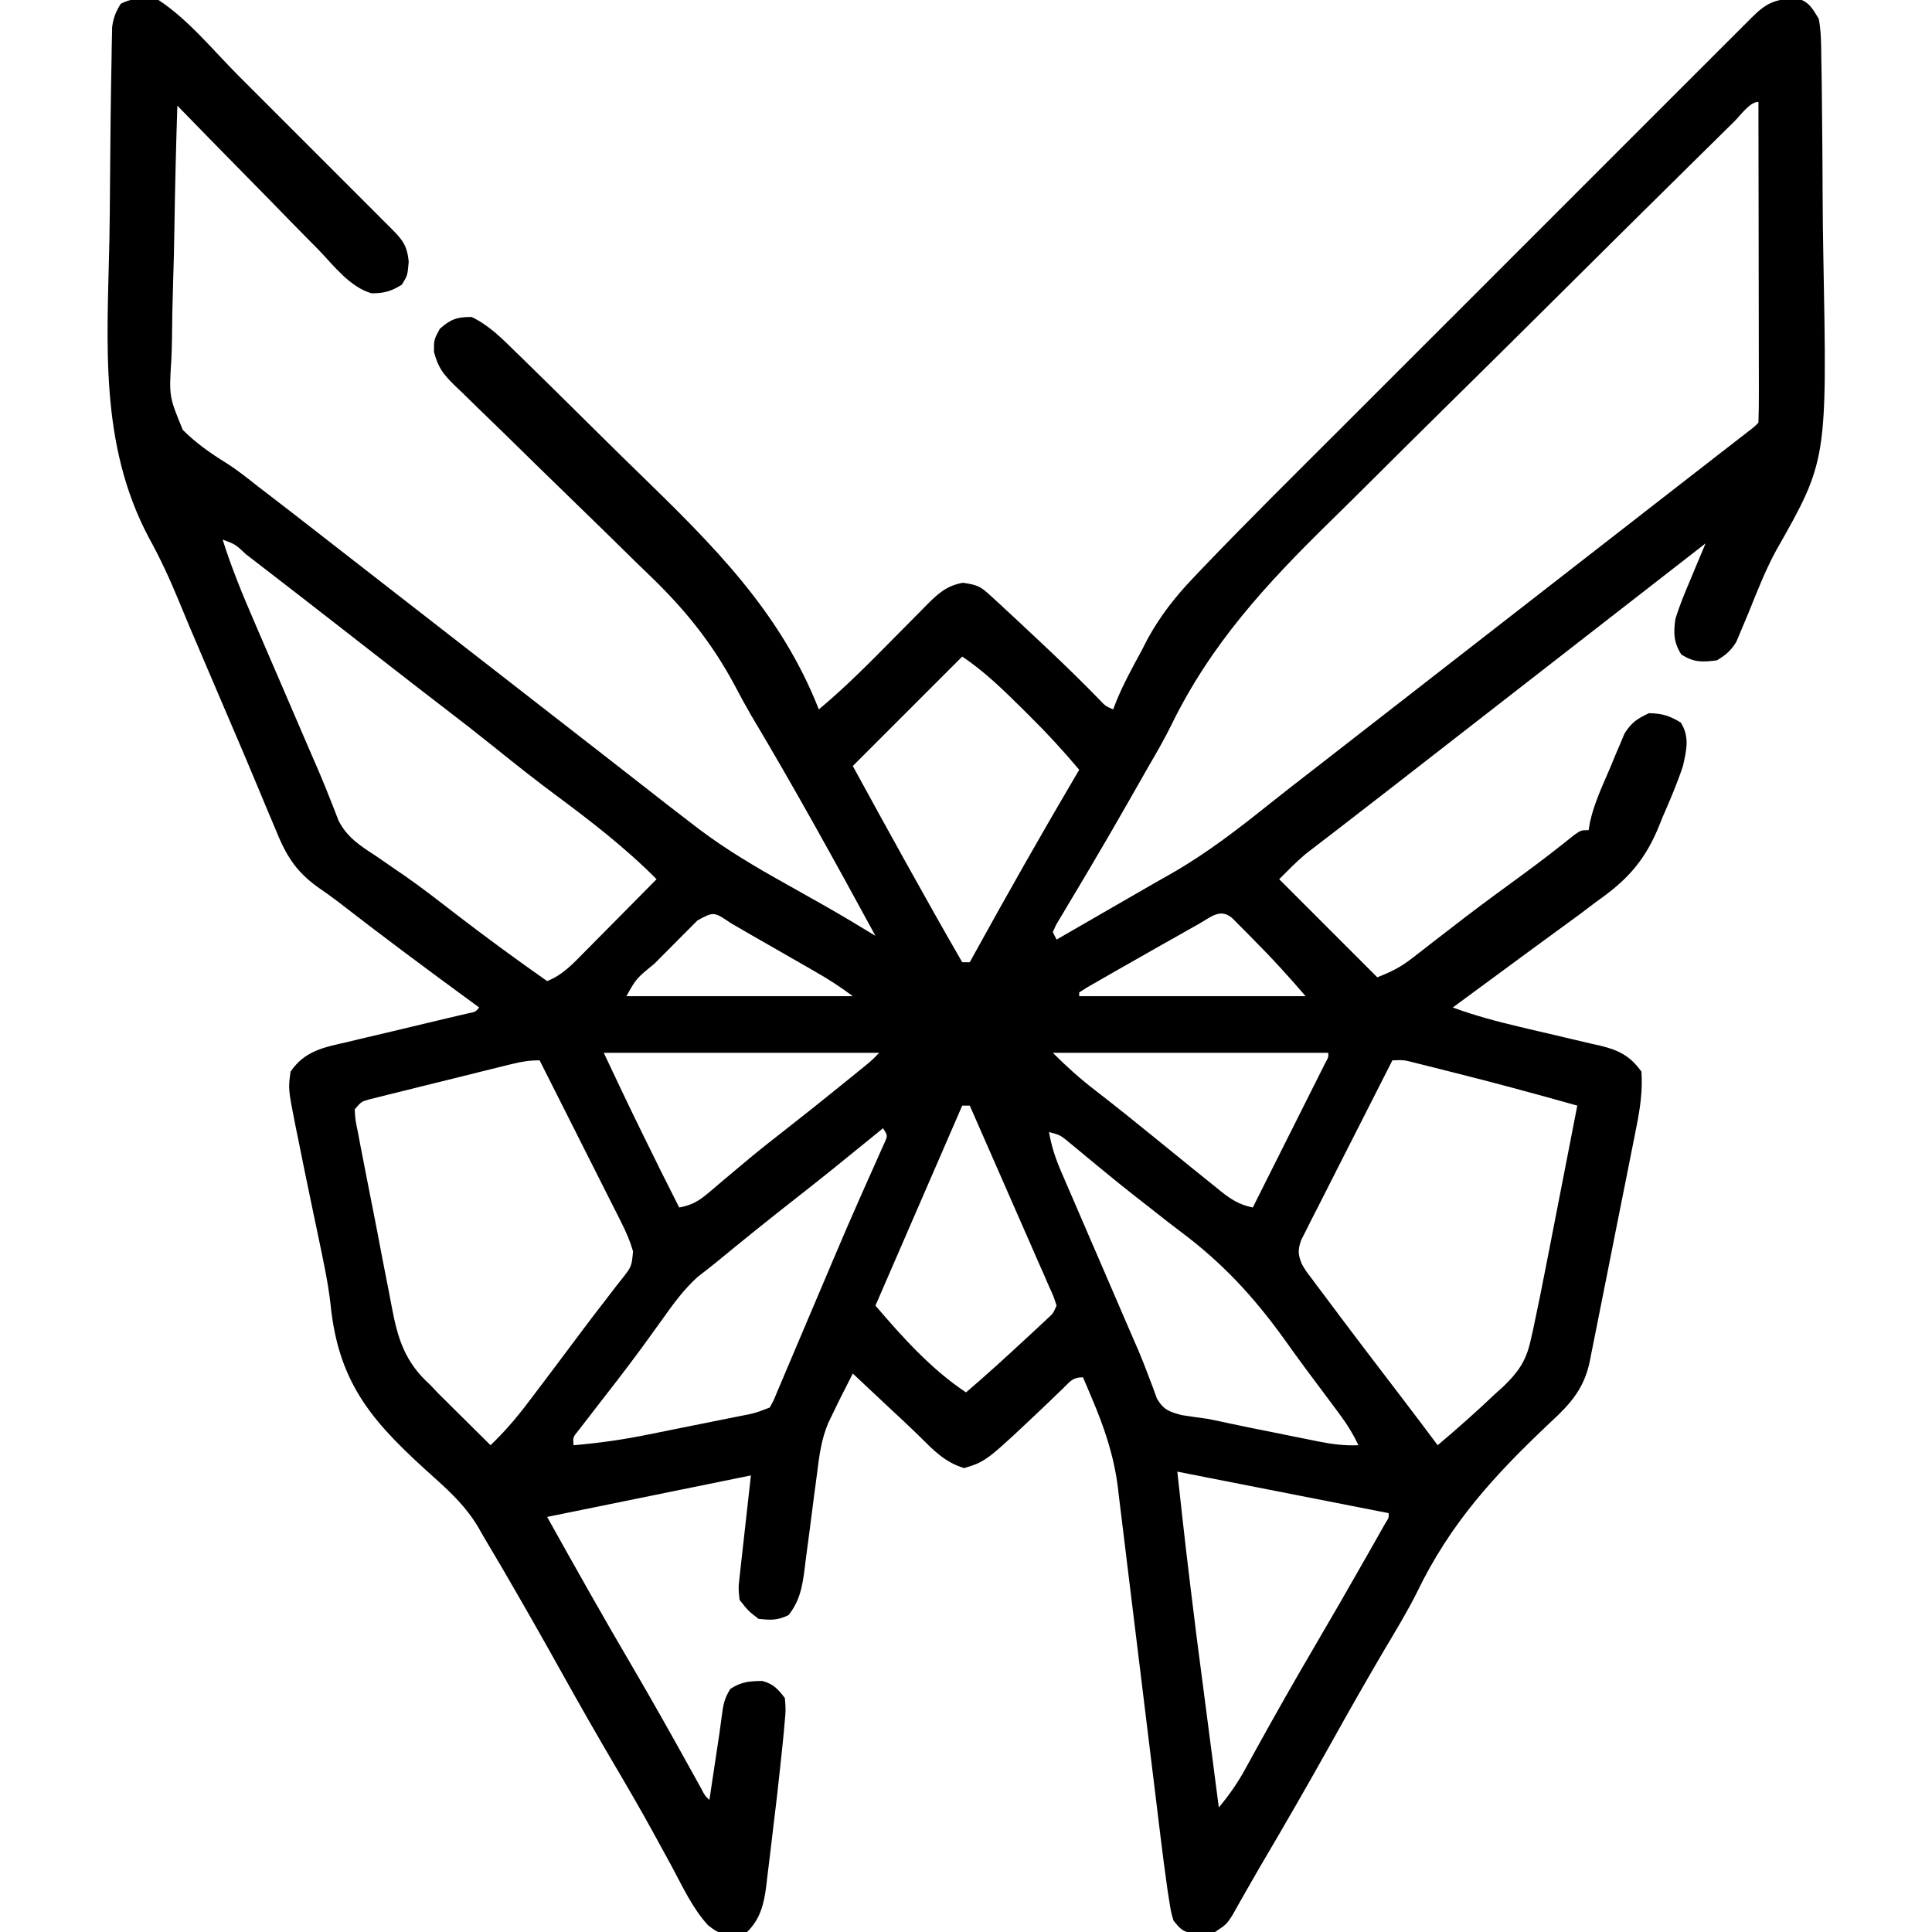 <?xml version="1.0" encoding="UTF-8"?>
<svg version="1.1" xmlns="http://www.w3.org/2000/svg" width="512" height="512">
<path d="M0 0 C7.887 5.159 14.568 13.423 21.215 20.082 C22.479 21.345 23.743 22.608 25.007 23.872 C27.64 26.503 30.272 29.137 32.902 31.771 C36.277 35.152 39.656 38.528 43.037 41.903 C45.64 44.503 48.242 47.105 50.842 49.708 C52.088 50.955 53.335 52.201 54.583 53.446 C56.318 55.179 58.05 56.915 59.781 58.652 C60.298 59.166 60.815 59.681 61.347 60.212 C64.504 63.388 65.892 64.839 66.312 69.375 C66 73 66 73 64.5 75.438 C61.754 77.153 59.654 77.795 56.404 77.713 C50.673 76.014 46.551 70.497 42.5 66.281 C41.415 65.181 40.327 64.082 39.239 62.985 C36.386 60.103 33.559 57.197 30.736 54.285 C27.848 51.315 24.937 48.368 22.027 45.418 C16.329 39.634 10.657 33.825 5 28 C4.651 38.744 4.385 49.487 4.223 60.235 C4.145 65.227 4.039 70.216 3.868 75.206 C3.704 80.03 3.616 84.851 3.577 89.678 C3.549 91.511 3.496 93.344 3.414 95.175 C2.791 105.058 2.791 105.058 6.442 113.923 C9.948 117.448 13.889 120.184 18.103 122.793 C20.995 124.633 23.628 126.746 26.312 128.875 C27.377 129.691 28.442 130.506 29.508 131.32 C33.584 134.442 37.636 137.596 41.688 140.75 C42.449 141.343 43.211 141.936 43.995 142.546 C45.553 143.759 47.111 144.972 48.669 146.186 C52.445 149.125 56.223 152.062 60 155 C61.5 156.167 63 157.333 64.5 158.5 C65.243 159.077 65.985 159.655 66.75 160.25 C109.5 193.5 109.5 193.5 111.752 195.251 C113.246 196.413 114.74 197.575 116.235 198.737 C120.076 201.723 123.914 204.713 127.746 207.711 C128.925 208.631 128.925 208.631 130.127 209.57 C131.602 210.722 133.076 211.876 134.549 213.031 C136.689 214.701 138.841 216.354 141 218 C141.821 218.629 142.641 219.258 143.487 219.907 C150.674 225.29 158.24 229.76 166.062 234.125 C168.471 235.479 170.878 236.837 173.285 238.195 C174.421 238.835 175.557 239.475 176.727 240.134 C181.196 242.682 185.608 245.321 190 248 C179.294 228.32 168.491 208.698 157 189.463 C155.542 186.938 154.162 184.419 152.816 181.837 C146.64 170.246 139.357 161.309 129.904 152.241 C127.581 150.014 125.286 147.761 122.995 145.502 C118.964 141.535 114.913 137.591 110.854 133.654 C104.32 127.317 97.805 120.962 91.319 114.577 C89.06 112.364 86.783 110.171 84.504 107.978 C83.123 106.626 81.744 105.273 80.365 103.919 C79.731 103.319 79.097 102.72 78.445 102.102 C75.432 99.107 74.121 97.457 73.005 93.247 C73 90 73 90 74.562 87.125 C77.519 84.548 79.09 84 83 84 C87.679 86.274 91.09 89.749 94.755 93.354 C95.415 93.995 96.074 94.637 96.754 95.297 C98.933 97.422 101.104 99.556 103.273 101.691 C104.022 102.428 104.771 103.166 105.543 103.925 C109.522 107.845 113.494 111.773 117.46 115.705 C120.704 118.918 123.962 122.114 127.236 125.296 C146.872 144.395 164.822 162.064 175 188 C182.204 181.993 188.73 175.353 195.312 168.688 C197.452 166.522 199.594 164.36 201.738 162.199 C202.465 161.46 202.465 161.46 203.206 160.706 C206.368 157.521 208.654 155.237 213.188 154.438 C217.202 155.03 217.878 155.438 220.711 158.043 C221.409 158.679 222.107 159.315 222.826 159.97 C223.543 160.64 224.261 161.31 225 162 C225.691 162.637 226.382 163.274 227.094 163.93 C229.22 165.901 231.331 167.885 233.438 169.875 C234.178 170.572 234.919 171.27 235.682 171.989 C240.358 176.406 244.956 180.878 249.434 185.496 C250.945 187.096 250.945 187.096 253 188 C253.279 187.277 253.558 186.553 253.845 185.808 C255.777 181.112 258.205 176.709 260.625 172.25 C261.102 171.318 261.579 170.386 262.07 169.426 C265.456 163.244 269.394 158.21 274.236 153.136 C274.913 152.422 275.589 151.709 276.286 150.974 C288.71 137.978 301.513 125.342 314.23 112.635 C318.163 108.706 322.092 104.773 326.023 100.842 C332.602 94.26 339.183 87.681 345.766 81.104 C353.379 73.496 360.988 65.885 368.595 58.273 C375.148 51.715 381.703 45.159 388.26 38.605 C392.168 34.699 396.075 30.792 399.98 26.884 C403.637 23.224 407.296 19.567 410.957 15.911 C412.302 14.568 413.646 13.223 414.99 11.878 C416.816 10.048 418.646 8.222 420.476 6.397 C421.012 5.859 421.548 5.321 422.1 4.766 C426.17 0.718 428.154 -0.106 433.93 -0.523 C437.329 0.336 438.185 2.038 440 5 C440.636 8.476 440.639 11.922 440.66 15.449 C440.693 17.028 440.693 17.028 440.725 18.64 C440.789 22.132 440.821 25.624 440.848 29.117 C440.86 30.321 440.873 31.524 440.886 32.764 C440.952 39.16 440.994 45.556 441.016 51.953 C441.038 57.189 441.1 62.422 441.2 67.657 C442.228 122.051 442.228 122.051 428.652 145.958 C425.807 151.197 423.662 156.727 421.438 162.25 C420.668 164.09 419.897 165.929 419.121 167.766 C418.648 168.891 418.648 168.891 418.166 170.04 C416.752 172.418 415.359 173.572 413 175 C409.084 175.489 406.919 175.589 403.562 173.438 C401.502 170.224 401.473 167.676 402 164 C403.107 160.422 404.532 157.006 406 153.562 C406.382 152.64 406.763 151.718 407.156 150.768 C408.093 148.507 409.041 146.252 410 144 C408.898 144.857 407.797 145.714 406.695 146.57 C404.352 148.393 402.008 150.216 399.664 152.039 C398.829 152.689 397.993 153.338 397.133 154.008 C396.277 154.673 395.422 155.339 394.54 156.024 C393.702 156.676 392.864 157.328 392 158 C388.251 160.916 384.503 163.831 380.754 166.747 C380.01 167.325 379.266 167.904 378.5 168.5 C333.5 203.5 333.5 203.5 331.247 205.252 C329.757 206.411 328.268 207.57 326.779 208.73 C322.875 211.77 318.964 214.8 315.043 217.816 C313.824 218.757 313.824 218.757 312.58 219.717 C311.03 220.912 309.478 222.105 307.924 223.295 C307.221 223.838 306.517 224.382 305.793 224.941 C305.18 225.413 304.566 225.884 303.934 226.369 C301.489 228.431 299.261 230.739 297 233 C305.58 241.58 314.16 250.16 323 259 C326.985 257.406 329.174 256.321 332.414 253.797 C333.248 253.153 334.083 252.509 334.942 251.845 C336.27 250.808 336.27 250.808 337.625 249.75 C339.507 248.297 341.39 246.845 343.273 245.395 C344.226 244.661 345.178 243.927 346.159 243.17 C351.224 239.301 356.369 235.54 361.518 231.782 C366.149 228.394 370.677 224.909 375.144 221.305 C377 220 377 220 379 220 C379.121 219.287 379.243 218.573 379.368 217.838 C380.495 212.775 382.714 208.13 384.75 203.375 C385.396 201.801 385.396 201.801 386.055 200.195 C386.701 198.687 386.701 198.687 387.359 197.148 C387.746 196.232 388.132 195.316 388.53 194.373 C390.315 191.491 391.947 190.419 395 189 C398.502 189.071 400.461 189.668 403.438 191.5 C405.828 195.325 404.93 198.785 404 203 C402.465 207.619 400.581 212.045 398.625 216.5 C398.149 217.672 397.674 218.844 397.184 220.051 C393.376 228.773 388.732 233.581 381 239 C379.478 240.148 377.957 241.297 376.438 242.449 C374.961 243.532 373.481 244.611 372 245.688 C370.368 246.881 368.737 248.075 367.105 249.27 C366.275 249.876 365.444 250.483 364.587 251.108 C360.153 254.351 355.734 257.614 351.312 260.875 C349.704 262.06 348.096 263.245 346.488 264.43 C345.813 264.927 345.138 265.425 344.443 265.937 C343.967 266.288 343.49 266.639 343 267 C348.782 269.111 354.595 270.677 360.578 272.086 C361.357 272.271 362.136 272.456 362.938 272.647 C366.202 273.423 369.466 274.196 372.736 274.942 C375.146 275.495 377.55 276.07 379.953 276.648 C381.053 276.891 381.053 276.891 382.176 277.138 C387.081 278.345 390.04 279.863 393 284 C393.326 289.021 392.665 293.698 391.671 298.6 C391.529 299.325 391.388 300.049 391.242 300.796 C390.776 303.17 390.301 305.542 389.824 307.914 C389.495 309.574 389.166 311.233 388.837 312.893 C388.148 316.362 387.454 319.83 386.756 323.297 C385.864 327.734 384.987 332.174 384.114 336.616 C383.438 340.04 382.754 343.462 382.067 346.885 C381.74 348.521 381.416 350.158 381.095 351.796 C380.645 354.085 380.183 356.372 379.718 358.659 C379.588 359.331 379.459 360.003 379.325 360.696 C377.806 368.014 374.219 372.013 368.855 376.953 C354.084 390.906 342.434 403.52 333.508 421.987 C330.929 427.14 327.949 432.052 325 437 C320.23 445.111 315.576 453.278 311 461.5 C304.702 472.813 298.233 484.019 291.653 495.17 C290.466 497.202 289.297 499.245 288.14 501.294 C287.525 502.377 286.911 503.459 286.277 504.574 C285.722 505.564 285.166 506.553 284.594 507.573 C283 510 283 510 280 512 C278.062 512.301 278.062 512.301 276 512.312 C275.319 512.329 274.639 512.346 273.938 512.363 C271.365 511.881 270.638 511.024 269 509 C268.321 506.701 268.321 506.701 267.904 504.024 C267.748 503.041 267.592 502.058 267.431 501.046 C266.751 496.239 266.113 491.432 265.535 486.613 C265.337 484.993 265.337 484.993 265.135 483.341 C264.851 481.018 264.569 478.694 264.287 476.37 C263.841 472.687 263.389 469.004 262.936 465.321 C261.649 454.857 260.367 444.392 259.098 433.926 C258.319 427.507 257.531 421.088 256.737 414.67 C256.438 412.233 256.141 409.795 255.849 407.357 C255.439 403.947 255.018 400.537 254.594 397.128 C254.477 396.131 254.36 395.133 254.24 394.105 C253.168 385.653 250.639 378.259 247.312 370.438 C246.876 369.405 246.439 368.372 245.988 367.309 C245.662 366.547 245.336 365.785 245 365 C242.232 365 241.625 366.093 239.656 368 C238.992 368.637 238.327 369.273 237.642 369.929 C236.582 370.954 236.582 370.954 235.5 372 C219.375 387.279 219.375 387.279 213.5 389.062 C208.371 387.505 205.385 384.325 201.626 380.594 C198.994 378.014 196.286 375.515 193.59 373.002 C190.383 370.012 187.191 367.006 184 364 C183.227 365.519 182.456 367.041 181.688 368.562 C181.044 369.833 181.044 369.833 180.387 371.129 C179.929 372.076 179.471 373.024 179 374 C178.507 375.014 178.015 376.029 177.507 377.073 C175.628 381.497 175.082 385.953 174.5 390.695 C174.25 392.564 174 394.432 173.75 396.301 C173.372 399.221 172.998 402.142 172.625 405.063 C172.259 407.9 171.88 410.735 171.5 413.57 C171.394 414.441 171.287 415.312 171.178 416.21 C170.563 420.771 169.901 424.261 167 428 C164.111 429.444 162.204 429.377 159 429 C156.297 426.895 156.297 426.895 154 424 C153.66 420.863 153.66 420.863 154.062 417.312 C155.052 408.543 156.025 399.771 157 391 C139.18 394.63 121.36 398.26 103 402 C110.454 415.386 117.957 428.715 125.718 441.924 C130.818 450.629 135.753 459.422 140.646 468.244 C141.481 469.746 141.481 469.746 142.332 471.277 C142.824 472.167 143.316 473.056 143.823 473.972 C144.842 475.928 144.842 475.928 146 477 C146.48 473.813 146.959 470.625 147.438 467.438 C147.64 466.095 147.64 466.095 147.846 464.725 C147.978 463.845 148.11 462.965 148.246 462.059 C148.377 461.195 148.508 460.332 148.642 459.443 C148.865 457.921 149.075 456.398 149.266 454.871 C149.635 451.923 149.933 450.105 151.562 447.562 C154.537 445.656 156.535 445.523 160 445.469 C162.981 446.261 164.114 447.577 166 450 C166.255 453.163 166.255 453.163 165.898 456.957 C165.838 457.651 165.777 458.345 165.714 459.061 C165.502 461.377 165.254 463.688 165 466 C164.916 466.812 164.831 467.623 164.744 468.459 C164.201 473.654 163.597 478.839 162.953 484.022 C162.621 486.721 162.306 489.422 161.992 492.123 C161.78 493.857 161.566 495.591 161.352 497.324 C161.261 498.123 161.17 498.922 161.077 499.745 C160.459 504.528 159.553 508.447 156 512 C148.939 512.706 148.939 512.706 145.668 510.246 C141.531 505.749 138.931 500.028 136.062 494.688 C134.726 492.233 133.383 489.782 132.039 487.332 C131.701 486.713 131.362 486.094 131.013 485.457 C127.764 479.532 124.368 473.697 120.938 467.875 C116.191 459.804 111.553 451.682 107 443.5 C102.24 434.957 97.416 426.454 92.5 418 C91.655 416.541 91.655 416.541 90.793 415.053 C89.715 413.208 88.627 411.369 87.525 409.538 C86.582 407.968 85.659 406.386 84.771 404.784 C81.669 399.564 77.763 395.776 73.281 391.762 C57.471 377.571 47.76 367.477 45.595 345.618 C44.926 339.8 43.686 334.096 42.488 328.367 C42.255 327.248 42.021 326.128 41.781 324.974 C41.302 322.688 40.823 320.401 40.342 318.114 C39.194 312.627 38.075 307.134 36.977 301.637 C36.777 300.668 36.577 299.699 36.372 298.701 C34.363 288.599 34.363 288.599 35 284 C38.77 278.438 43.883 277.545 50.078 276.141 C51.045 275.906 52.012 275.671 53.009 275.429 C56.086 274.686 59.167 273.967 62.25 273.25 C65.346 272.514 68.44 271.772 71.534 271.028 C73.457 270.567 75.381 270.112 77.306 269.662 C78.171 269.458 79.036 269.254 79.927 269.044 C80.691 268.866 81.455 268.688 82.243 268.504 C84.011 268.15 84.011 268.15 85 267 C84.534 266.66 84.069 266.319 83.589 265.969 C71.414 257.059 59.298 248.07 47.385 238.811 C45.809 237.614 44.201 236.457 42.564 235.344 C36.261 230.923 33.703 226.511 30.875 219.438 C30.136 217.689 29.397 215.94 28.657 214.192 C27.785 212.118 26.924 210.038 26.065 207.958 C23.616 202.052 21.093 196.178 18.574 190.301 C15.615 183.39 12.657 176.478 9.712 169.56 C9.245 168.465 8.777 167.369 8.295 166.241 C7.34 163.98 6.397 161.714 5.468 159.442 C3.053 153.583 0.497 147.979 -2.585 142.438 C-15.717 117.588 -13.584 91.155 -13.009 63.722 C-12.913 58.456 -12.874 53.19 -12.838 47.922 C-12.762 37.06 -12.652 26.196 -12.433 15.335 C-12.42 14.342 -12.407 13.348 -12.393 12.324 C-12.372 11.413 -12.35 10.501 -12.328 9.562 C-12.313 8.773 -12.298 7.984 -12.282 7.17 C-11.964 4.72 -11.301 3.094 -10 1 C-6.689 -0.655 -3.553 -0.736 0 0 Z M417.672 32.127 C417.111 32.678 416.55 33.23 415.972 33.799 C414.075 35.666 412.182 37.537 410.289 39.407 C408.935 40.741 407.582 42.075 406.228 43.409 C393.784 55.679 381.38 67.99 368.986 80.31 C359.842 89.399 350.679 98.467 341.491 107.51 C335.016 113.886 328.564 120.285 322.129 126.701 C318.297 130.52 314.456 134.329 310.589 138.112 C293.478 154.864 278.928 170.602 268.352 192.264 C266.532 195.947 264.503 199.47 262.43 203.016 C260.595 206.233 258.761 209.451 256.928 212.669 C253.613 218.482 250.263 224.27 246.848 230.023 C246.19 231.136 245.532 232.248 244.854 233.394 C243.602 235.505 242.342 237.613 241.076 239.716 C240.247 241.113 240.247 241.113 239.402 242.539 C238.912 243.356 238.422 244.173 237.918 245.014 C237.463 245.997 237.463 245.997 237 247 C237.33 247.66 237.66 248.32 238 249 C245.033 244.961 252.06 240.911 259.077 236.844 C262.187 235.044 265.304 233.258 268.434 231.492 C277.857 226.109 286.237 219.601 294.702 212.831 C298.441 209.852 302.222 206.929 306 204 C307.5 202.834 309 201.667 310.5 200.5 C391.5 137.5 391.5 137.5 393.754 135.747 C395.24 134.591 396.727 133.435 398.213 132.279 C402.173 129.198 406.134 126.119 410.098 123.043 C410.928 122.398 411.759 121.753 412.615 121.088 C414.219 119.843 415.823 118.598 417.428 117.354 C418.144 116.797 418.86 116.241 419.598 115.668 C420.549 114.93 420.549 114.93 421.52 114.177 C422.962 113.076 422.962 113.076 424 112 C424.095 109.353 424.126 106.731 424.114 104.084 C424.114 102.84 424.114 102.84 424.114 101.571 C424.113 98.817 424.105 96.063 424.098 93.309 C424.096 91.404 424.094 89.5 424.093 87.596 C424.09 82.573 424.08 77.551 424.069 72.529 C424.058 67.408 424.054 62.287 424.049 57.166 C424.038 47.111 424.021 37.055 424 27 C421.718 27 419.284 30.531 417.672 32.127 Z M17 143 C19.341 150.449 22.267 157.545 25.367 164.707 C26.157 166.544 26.947 168.381 27.736 170.218 C28.835 172.772 29.938 175.325 31.04 177.878 C32.693 181.708 34.342 185.54 35.99 189.372 C37.276 192.359 38.562 195.347 39.851 198.333 C40.322 199.424 40.792 200.516 41.277 201.64 C41.732 202.693 42.188 203.745 42.657 204.83 C43.574 206.993 44.462 209.169 45.325 211.354 C45.96 212.956 45.96 212.956 46.608 214.59 C47.16 216.019 47.16 216.019 47.723 217.477 C49.944 221.864 53.453 224.139 57.5 226.75 C59.204 227.925 60.905 229.102 62.605 230.281 C63.931 231.184 63.931 231.184 65.283 232.105 C69.91 235.332 74.35 238.801 78.812 242.25 C86.757 248.341 94.796 254.264 103 260 C107.101 258.378 109.831 255.423 112.859 252.336 C113.409 251.784 113.958 251.232 114.524 250.663 C116.271 248.905 118.01 247.14 119.75 245.375 C120.936 244.179 122.122 242.984 123.309 241.789 C126.211 238.865 129.107 235.934 132 233 C123.729 224.663 114.555 217.591 105.142 210.608 C99.807 206.639 94.604 202.528 89.428 198.355 C85.034 194.816 80.594 191.349 76.113 187.92 C71.495 184.386 66.901 180.822 62.312 177.25 C61.552 176.658 60.791 176.066 60.007 175.456 C56.152 172.455 52.298 169.453 48.445 166.449 C40.793 160.486 33.129 154.537 25.438 148.625 C24.705 148.059 23.972 147.493 23.217 146.91 C20.38 144.249 20.38 144.249 17 143 Z M213 174 C203.43 183.57 193.86 193.14 184 203 C188.43 211.121 192.882 219.226 197.375 227.312 C197.702 227.902 198.03 228.491 198.367 229.098 C203.183 237.768 208.033 246.416 213 255 C213.66 255 214.32 255 215 255 C215.572 253.962 215.572 253.962 216.155 252.902 C225.215 236.466 234.462 220.165 244 204 C239.899 199.114 235.652 194.492 231.125 190 C230.513 189.391 229.901 188.781 229.27 188.153 C224.137 183.074 219.025 178.017 213 174 Z M142.845 243.912 C141.976 244.785 141.107 245.659 140.211 246.559 C139.748 247.022 139.284 247.486 138.807 247.964 C137.828 248.946 136.851 249.93 135.877 250.917 C134.379 252.433 132.874 253.941 131.367 255.447 C126.622 259.318 126.622 259.318 124 264 C143.8 264 163.6 264 184 264 C180.761 261.571 177.664 259.572 174.168 257.566 C173.039 256.917 171.911 256.268 170.748 255.6 C169.561 254.921 168.374 254.241 167.188 253.562 C166.012 252.888 164.837 252.212 163.662 251.537 C161.424 250.252 159.184 248.969 156.943 247.688 C155.185 246.68 153.432 245.665 151.686 244.636 C147.157 241.579 147.157 241.579 142.845 243.912 Z M275.758 244.816 C274.69 245.416 273.623 246.017 272.523 246.635 C271.402 247.271 270.28 247.907 269.125 248.562 C268.042 249.172 266.959 249.781 265.844 250.408 C262.556 252.262 259.277 254.128 256 256 C255.423 256.328 254.847 256.656 254.253 256.994 C252.559 257.96 250.869 258.931 249.18 259.902 C248.184 260.473 247.189 261.044 246.164 261.633 C245.45 262.084 244.736 262.535 244 263 C244 263.33 244 263.66 244 264 C263.8 264 283.6 264 304 264 C299.535 258.79 295.08 253.897 290.25 249.062 C289.578 248.379 288.907 247.695 288.215 246.99 C287.572 246.345 286.928 245.7 286.266 245.035 C285.396 244.159 285.396 244.159 284.509 243.266 C281.356 240.621 278.9 243.043 275.758 244.816 Z M118 279 C125.403 294.66 125.403 294.66 133.062 310.188 C133.547 311.151 134.031 312.115 134.529 313.107 C135.684 315.406 136.841 317.703 138 320 C141.253 319.401 143.107 318.358 145.617 316.227 C146.299 315.655 146.981 315.083 147.684 314.494 C148.768 313.569 148.768 313.569 149.875 312.625 C151.412 311.336 152.949 310.048 154.488 308.762 C155.252 308.122 156.016 307.481 156.803 306.822 C159.844 304.3 162.944 301.861 166.062 299.438 C171.337 295.326 176.557 291.152 181.75 286.938 C182.442 286.377 183.135 285.816 183.848 285.238 C184.813 284.453 184.813 284.453 185.797 283.652 C186.368 283.188 186.938 282.724 187.526 282.246 C189.133 280.923 189.133 280.923 191 279 C166.91 279 142.82 279 118 279 Z M237 279 C240.664 282.664 244.235 285.873 248.312 289 C253.598 293.101 258.82 297.268 264 301.5 C266.665 303.669 269.332 305.835 272 308 C272.662 308.538 273.324 309.076 274.006 309.631 C275.915 311.178 277.831 312.715 279.75 314.25 C280.322 314.716 280.895 315.182 281.484 315.662 C284.306 317.904 286.483 319.281 290 320 C292.851 314.323 295.699 308.645 298.545 302.965 C299.514 301.031 300.484 299.098 301.455 297.165 C302.847 294.394 304.236 291.621 305.625 288.848 C306.062 287.978 306.5 287.108 306.951 286.212 C307.351 285.411 307.752 284.61 308.164 283.785 C308.519 283.077 308.875 282.369 309.241 281.639 C310.07 280.15 310.07 280.15 310 279 C285.91 279 261.82 279 237 279 Z M327 281 C323.405 288.039 319.828 295.087 316.264 302.143 C315.05 304.543 313.83 306.941 312.606 309.336 C310.85 312.776 309.109 316.223 307.371 319.672 C306.543 321.281 306.543 321.281 305.698 322.924 C305.198 323.924 304.697 324.925 304.181 325.956 C303.512 327.275 303.512 327.275 302.829 328.621 C301.897 331.295 301.978 332.4 303 335 C304.138 336.918 304.138 336.918 305.598 338.809 C306.144 339.546 306.691 340.282 307.254 341.042 C307.851 341.832 308.448 342.623 309.062 343.438 C309.679 344.264 310.295 345.09 310.93 345.941 C317.032 354.1 323.213 362.202 329.406 370.293 C332.631 374.508 335.825 378.747 339 383 C344.215 378.591 349.307 374.087 354.25 369.375 C354.956 368.739 355.663 368.104 356.391 367.449 C360.218 363.76 362.37 360.787 363.553 355.56 C363.796 354.5 364.039 353.439 364.289 352.346 C365.475 346.766 366.615 341.179 367.699 335.578 C367.939 334.352 368.179 333.126 368.426 331.863 C369.183 327.993 369.935 324.121 370.688 320.25 C371.203 317.607 371.72 314.963 372.236 312.32 C373.494 305.881 374.748 299.441 376 293 C365.054 289.921 354.097 286.938 343.062 284.188 C341.833 283.876 340.604 283.565 339.338 283.244 C338.165 282.951 336.993 282.658 335.785 282.355 C334.742 282.094 333.7 281.833 332.625 281.563 C329.959 280.895 329.959 280.895 327 281 Z M93.652 281.978 C92.778 282.192 91.904 282.406 91.003 282.626 C90.062 282.86 89.122 283.094 88.152 283.336 C87.185 283.575 86.217 283.815 85.22 284.061 C83.175 284.569 81.129 285.079 79.085 285.59 C75.948 286.372 72.809 287.143 69.67 287.914 C67.685 288.408 65.7 288.903 63.715 289.398 C62.301 289.744 62.301 289.744 60.858 290.096 C59.987 290.316 59.116 290.536 58.219 290.763 C57.45 290.954 56.682 291.145 55.891 291.342 C53.791 291.919 53.791 291.919 52 294 C52.168 296.796 52.168 296.796 52.855 300.067 C53.212 301.98 53.212 301.98 53.576 303.932 C53.85 305.332 54.126 306.733 54.402 308.133 C54.68 309.568 54.958 311.003 55.235 312.439 C55.821 315.455 56.417 318.469 57.019 321.482 C57.784 325.324 58.515 329.172 59.236 333.022 C59.8 335.994 60.386 338.961 60.98 341.927 C61.259 343.342 61.529 344.759 61.791 346.178 C63.395 354.808 65.324 360.991 72 367 C72.747 367.784 73.494 368.569 74.263 369.377 C75.214 370.32 75.214 370.32 76.184 371.281 C76.883 371.977 77.582 372.673 78.303 373.391 C79.359 374.435 79.359 374.435 80.438 375.5 C81.169 376.227 81.901 376.954 82.654 377.703 C84.434 379.471 86.216 381.237 88 383 C91.527 379.597 94.602 376.09 97.562 372.188 C97.987 371.63 98.411 371.072 98.848 370.498 C100.236 368.668 101.619 366.835 103 365 C103.479 364.366 103.958 363.731 104.452 363.078 C106.962 359.754 109.461 356.424 111.945 353.082 C114.013 350.304 116.115 347.557 118.242 344.824 C119.266 343.487 120.289 342.15 121.312 340.812 C121.799 340.201 122.286 339.59 122.787 338.959 C125.391 335.647 125.391 335.647 125.763 331.61 C124.969 328.894 123.957 326.553 122.683 324.026 C122.203 323.066 121.723 322.105 121.228 321.115 C120.708 320.091 120.188 319.067 119.652 318.012 C119.121 316.953 118.59 315.895 118.042 314.805 C116.346 311.429 114.642 308.058 112.938 304.688 C111.785 302.398 110.634 300.108 109.482 297.818 C106.661 292.209 103.833 286.603 101 281 C98.263 281 96.284 281.33 93.652 281.978 Z M213 293 C205.41 310.49 197.82 327.98 190 346 C197.201 354.401 204.726 362.817 214 369 C219.444 364.373 224.702 359.547 229.938 354.688 C230.95 353.753 230.95 353.753 231.983 352.8 C232.616 352.21 233.25 351.62 233.902 351.012 C234.475 350.48 235.047 349.949 235.636 349.401 C237.114 348.024 237.114 348.024 238 346 C237.242 343.62 237.242 343.62 236.002 340.908 C235.542 339.847 235.081 338.786 234.607 337.693 C233.844 335.969 233.844 335.969 233.066 334.211 C232.554 333.037 232.043 331.864 231.515 330.655 C230.153 327.531 228.781 324.412 227.407 321.294 C226.007 318.112 224.616 314.927 223.225 311.742 C220.492 305.491 217.749 299.244 215 293 C214.34 293 213.68 293 213 293 Z M192 299 C191.007 299.811 190.015 300.622 188.992 301.457 C182.369 306.858 175.736 312.241 169 317.5 C161.837 323.096 154.758 328.797 147.745 334.579 C146.164 335.867 144.548 337.112 142.93 338.352 C139.219 341.706 136.509 345.434 133.625 349.5 C132.408 351.188 131.189 352.874 129.969 354.559 C129.331 355.44 128.693 356.322 128.035 357.23 C123.791 363.007 119.381 368.663 114.979 374.32 C114.329 375.165 113.678 376.009 113.008 376.879 C112.136 378.001 112.136 378.001 111.247 379.147 C109.814 380.904 109.814 380.904 110 383 C116.651 382.442 123.118 381.521 129.656 380.188 C130.96 379.927 130.96 379.927 132.289 379.661 C134.105 379.297 135.92 378.93 137.734 378.562 C140.52 377.996 143.307 377.439 146.094 376.883 C147.865 376.527 149.636 376.17 151.406 375.812 C152.24 375.646 153.073 375.479 153.931 375.307 C158.081 374.513 158.081 374.513 162 373 C163.042 371.105 163.042 371.105 163.996 368.753 C164.384 367.847 164.772 366.94 165.172 366.006 C165.59 365.011 166.007 364.017 166.438 362.992 C166.877 361.961 167.317 360.929 167.77 359.866 C169.186 356.538 170.593 353.207 172 349.875 C173.375 346.636 174.751 343.397 176.128 340.159 C177.043 338.006 177.955 335.853 178.866 333.699 C181.186 328.22 183.539 322.759 185.953 317.321 C186.423 316.259 186.893 315.197 187.377 314.103 C188.275 312.078 189.18 310.056 190.092 308.038 C190.688 306.691 190.688 306.691 191.297 305.317 C191.828 304.134 191.828 304.134 192.37 302.928 C193.267 300.948 193.267 300.948 192 299 Z M236 300 C236.631 303.775 237.722 307.007 239.237 310.518 C239.702 311.6 240.166 312.682 240.644 313.797 C241.148 314.958 241.652 316.12 242.172 317.316 C242.966 319.162 243.76 321.008 244.554 322.853 C245.667 325.438 246.785 328.021 247.903 330.603 C249.572 334.463 251.235 338.326 252.899 342.189 C254.198 345.204 255.497 348.218 256.8 351.231 C257.277 352.335 257.754 353.439 258.245 354.576 C258.708 355.639 259.171 356.701 259.649 357.796 C260.572 359.986 261.449 362.196 262.284 364.421 C262.696 365.504 263.108 366.586 263.532 367.702 C263.884 368.672 264.237 369.643 264.6 370.643 C266.397 373.668 267.848 374.121 271.191 375.02 C273.456 375.377 275.727 375.7 278 376 C280.135 376.418 282.259 376.876 284.385 377.336 C287.445 377.995 290.514 378.605 293.584 379.217 C295.959 379.692 298.332 380.175 300.705 380.658 C302.229 380.964 303.753 381.269 305.277 381.574 C306.331 381.79 306.331 381.79 307.405 382.01 C310.988 382.716 314.346 383.161 318 383 C316.666 380.173 315.162 377.704 313.305 375.191 C312.762 374.455 312.22 373.718 311.661 372.96 C309.119 369.548 306.574 366.139 304.025 362.733 C302.024 360.033 300.066 357.306 298.113 354.57 C290.131 343.536 281.915 334.654 271.003 326.5 C268.515 324.637 266.079 322.714 263.642 320.785 C261.958 319.454 260.265 318.135 258.57 316.816 C255.911 314.734 253.29 312.609 250.68 310.465 C249.953 309.868 249.226 309.271 248.477 308.656 C247.061 307.491 245.649 306.323 244.24 305.15 C243.28 304.36 243.28 304.36 242.301 303.555 C241.735 303.085 241.17 302.616 240.587 302.132 C238.879 300.797 238.879 300.797 236 300 Z M270 390 C272.38 411.62 272.38 411.62 275.043 433.199 C275.218 434.551 275.393 435.902 275.568 437.254 C276.015 440.701 276.464 444.148 276.914 447.595 C277.379 451.156 277.841 454.718 278.303 458.279 C279.199 465.187 280.098 472.093 281 479 C283.691 475.767 285.939 472.572 287.961 468.887 C288.508 467.898 289.054 466.91 289.617 465.892 C290.197 464.835 290.777 463.777 291.375 462.688 C296.174 454.024 301.047 445.415 306.062 436.875 C310.893 428.638 315.668 420.371 320.375 412.062 C320.941 411.067 321.507 410.071 322.09 409.044 C322.604 408.134 323.119 407.223 323.648 406.285 C324.332 405.077 324.332 405.077 325.029 403.844 C326.078 402.2 326.078 402.2 326 401 C307.52 397.37 289.04 393.74 270 390 Z " fill="#000000" transform="translate(42,0)"/>
</svg>
